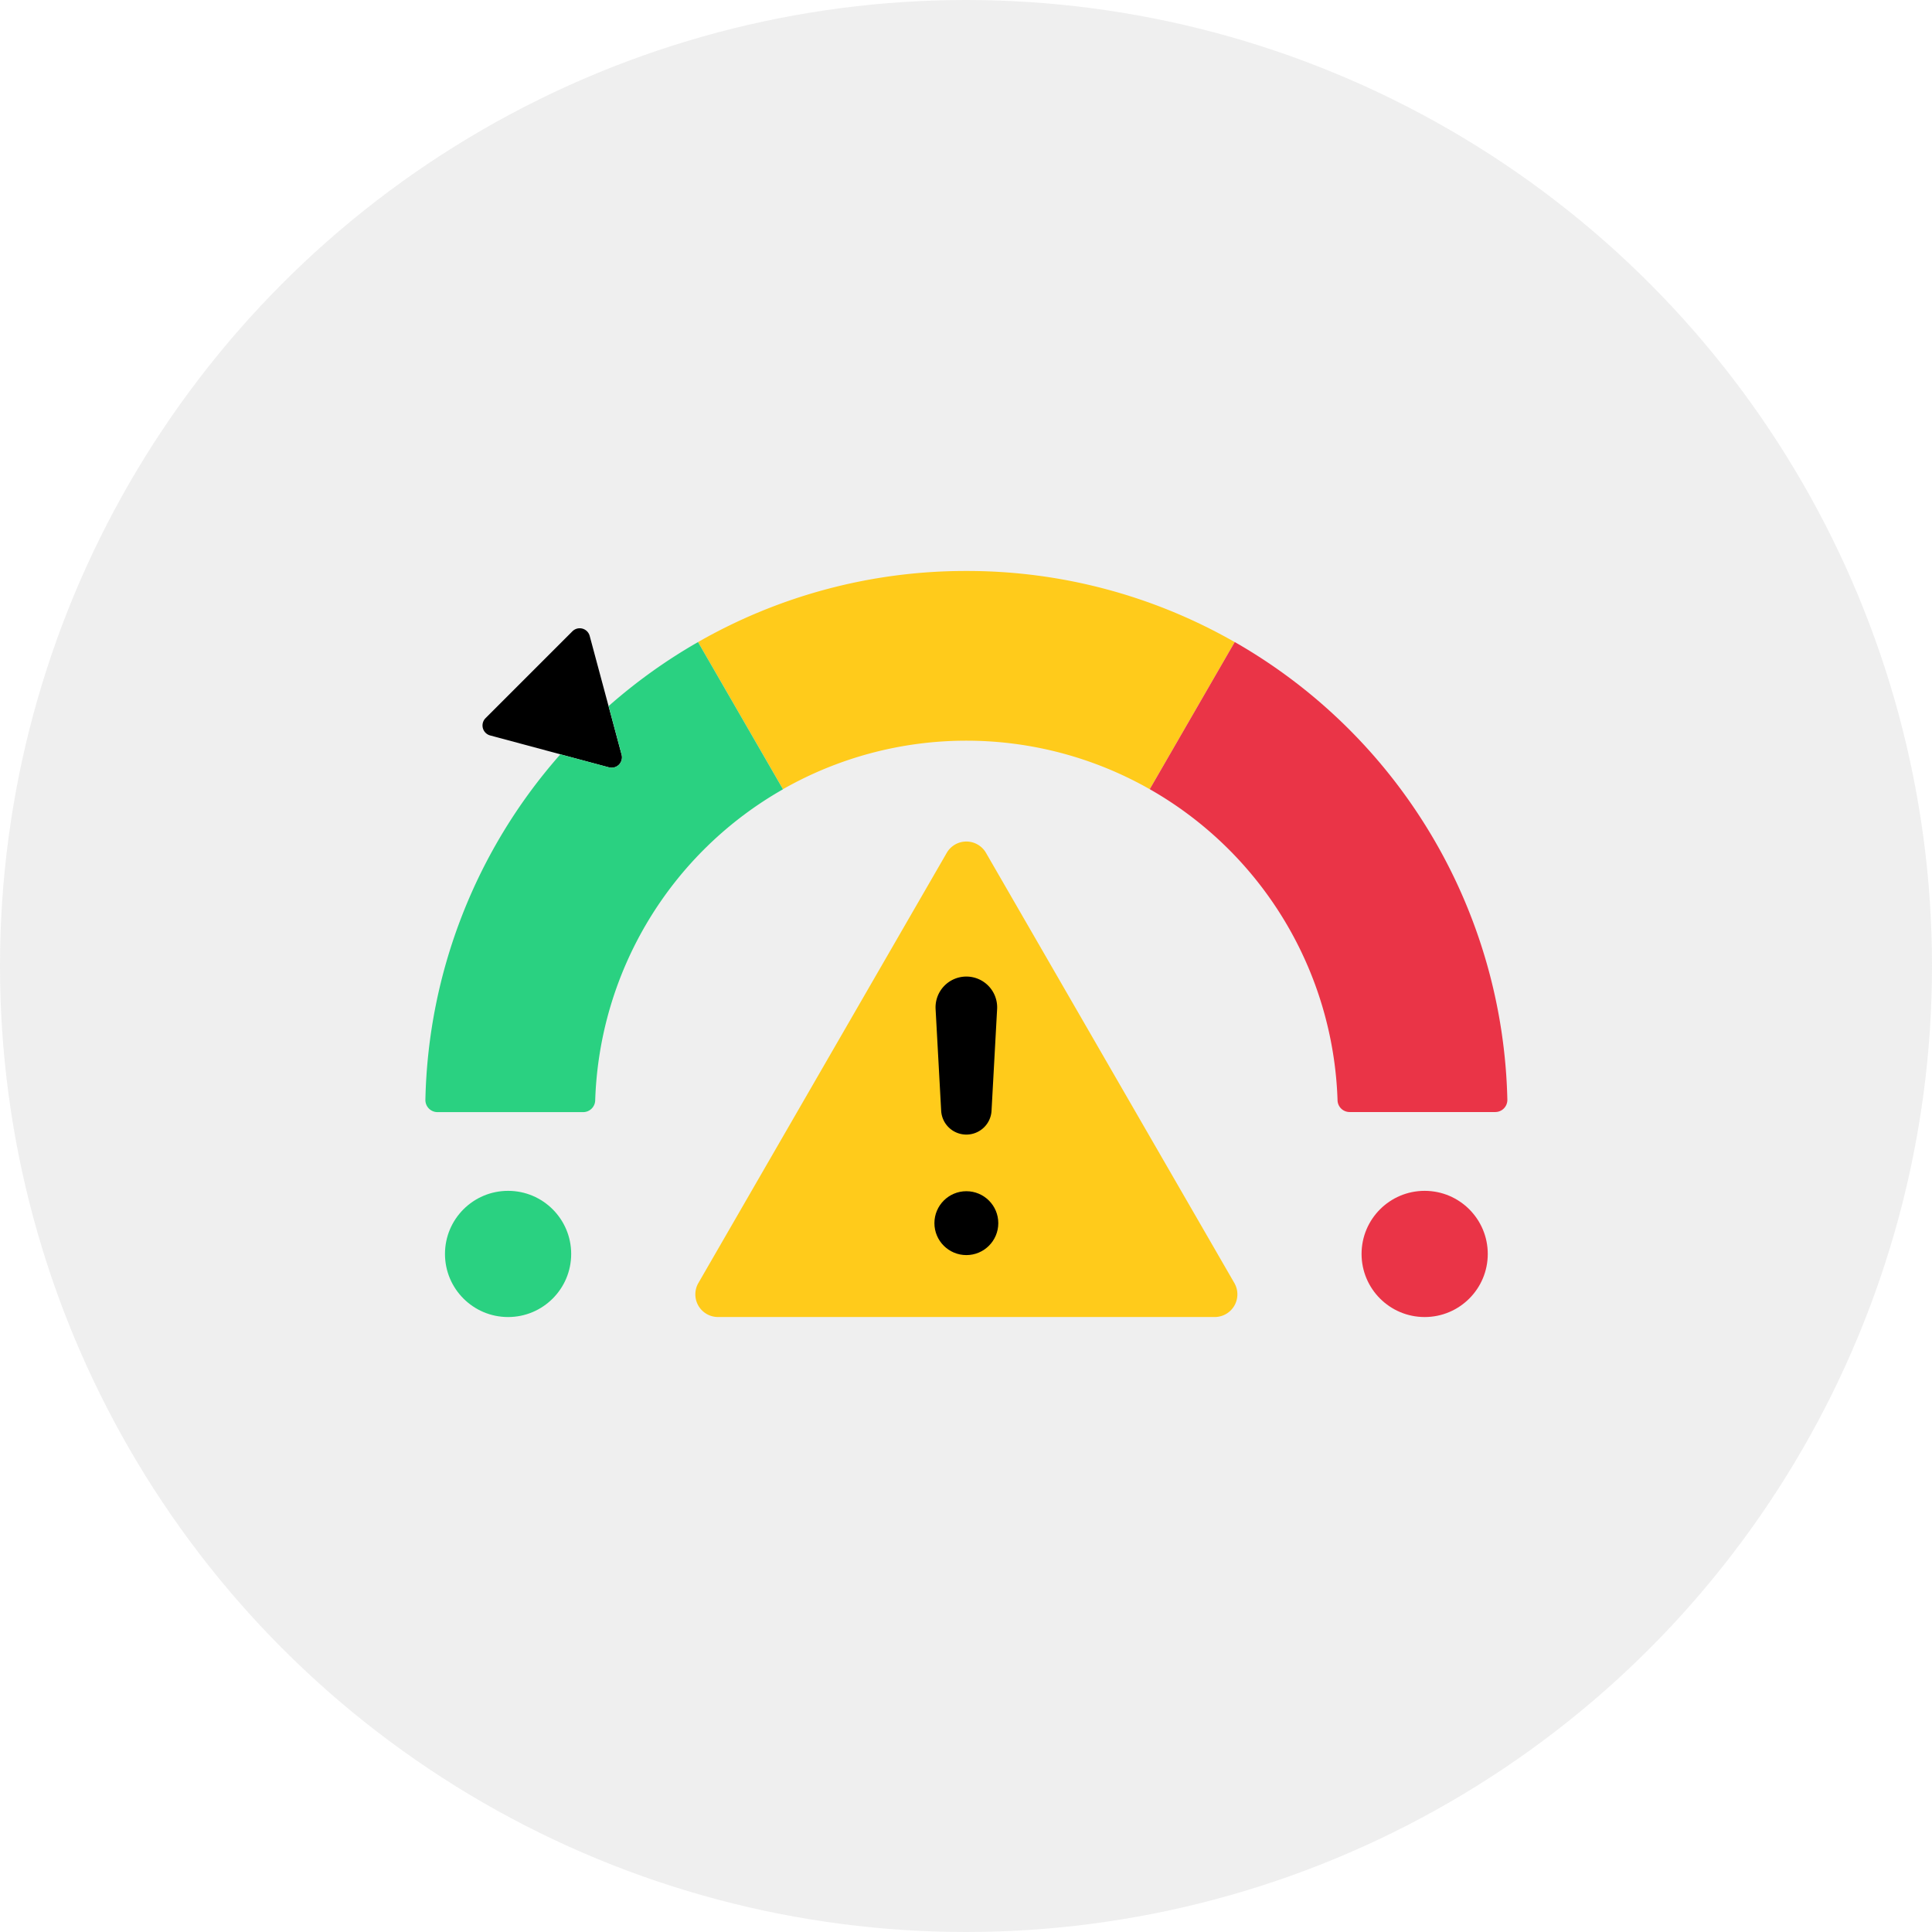 <svg xmlns="http://www.w3.org/2000/svg" width="109" height="109" viewBox="0 0 109 109"><defs><style>.a{fill:#e5e5e5;opacity:0.64;}.b{fill:#ffcb1b;}.c{fill:#ea3447;}.d{fill:#2ad181;}</style></defs><g transform="translate(0 0.042)"><circle class="a" cx="54.5" cy="54.5" r="54.5" transform="translate(0 -0.042)"/><g transform="translate(24 -47.307)"><path class="b" d="M141.918,208.149l-14.012,24.269a1.279,1.279,0,0,0,1.108,1.918h28.023a1.279,1.279,0,0,0,1.108-1.918l-14.012-24.269a1.279,1.279,0,0,0-2.215,0Z" transform="translate(-112.505 -112.767)"/><path d="M34.9,113.73l-1.8-6.7a.583.583,0,0,0-.976-.262l-4.9,4.9a.583.583,0,0,0,.262.976l6.7,1.8A.583.583,0,0,0,34.9,113.73Z" transform="translate(-23.83 -23.886)"/><path d="M243.156,280.236a1.423,1.423,0,0,1-1.421-1.346l-.315-5.748a1.738,1.738,0,1,1,3.472,0l-.315,5.748A1.423,1.423,0,0,1,243.156,280.236Z" transform="translate(-212.636 -168.96)"/><circle cx="1.802" cy="1.802" r="1.802" transform="translate(28.718 114.471)"/><path class="b" d="M144.154,79.478a30.39,30.39,0,0,0-15.14,4.012l4.793,8.3a20.92,20.92,0,0,1,20.692,0l4.793-8.3A30.388,30.388,0,0,0,144.154,79.478Z" transform="translate(-113.633)"/><path class="c" d="M347.573,113.133l-4.793,8.3a20.971,20.971,0,0,1,10.595,17.552.681.681,0,0,0,.68.662h8.218a.683.683,0,0,0,.682-.7,30.519,30.519,0,0,0-15.381-25.817Z" transform="translate(-301.913 -29.643)"/><circle class="d" cx="3.56" cy="3.56" r="3.56" transform="translate(1.105 114.45)"/><circle class="c" cx="3.56" cy="3.56" r="3.56" transform="translate(52.817 114.45)"/><path class="d" d="M15.381,113.133a30.606,30.606,0,0,0-5.044,3.611l.735,2.742a.583.583,0,0,1-.715.715l-2.742-.735A30.407,30.407,0,0,0,0,138.952a.683.683,0,0,0,.682.7H8.9a.681.681,0,0,0,.68-.662,20.971,20.971,0,0,1,10.595-17.552Z" transform="translate(0 -29.643)"/></g></g></svg>